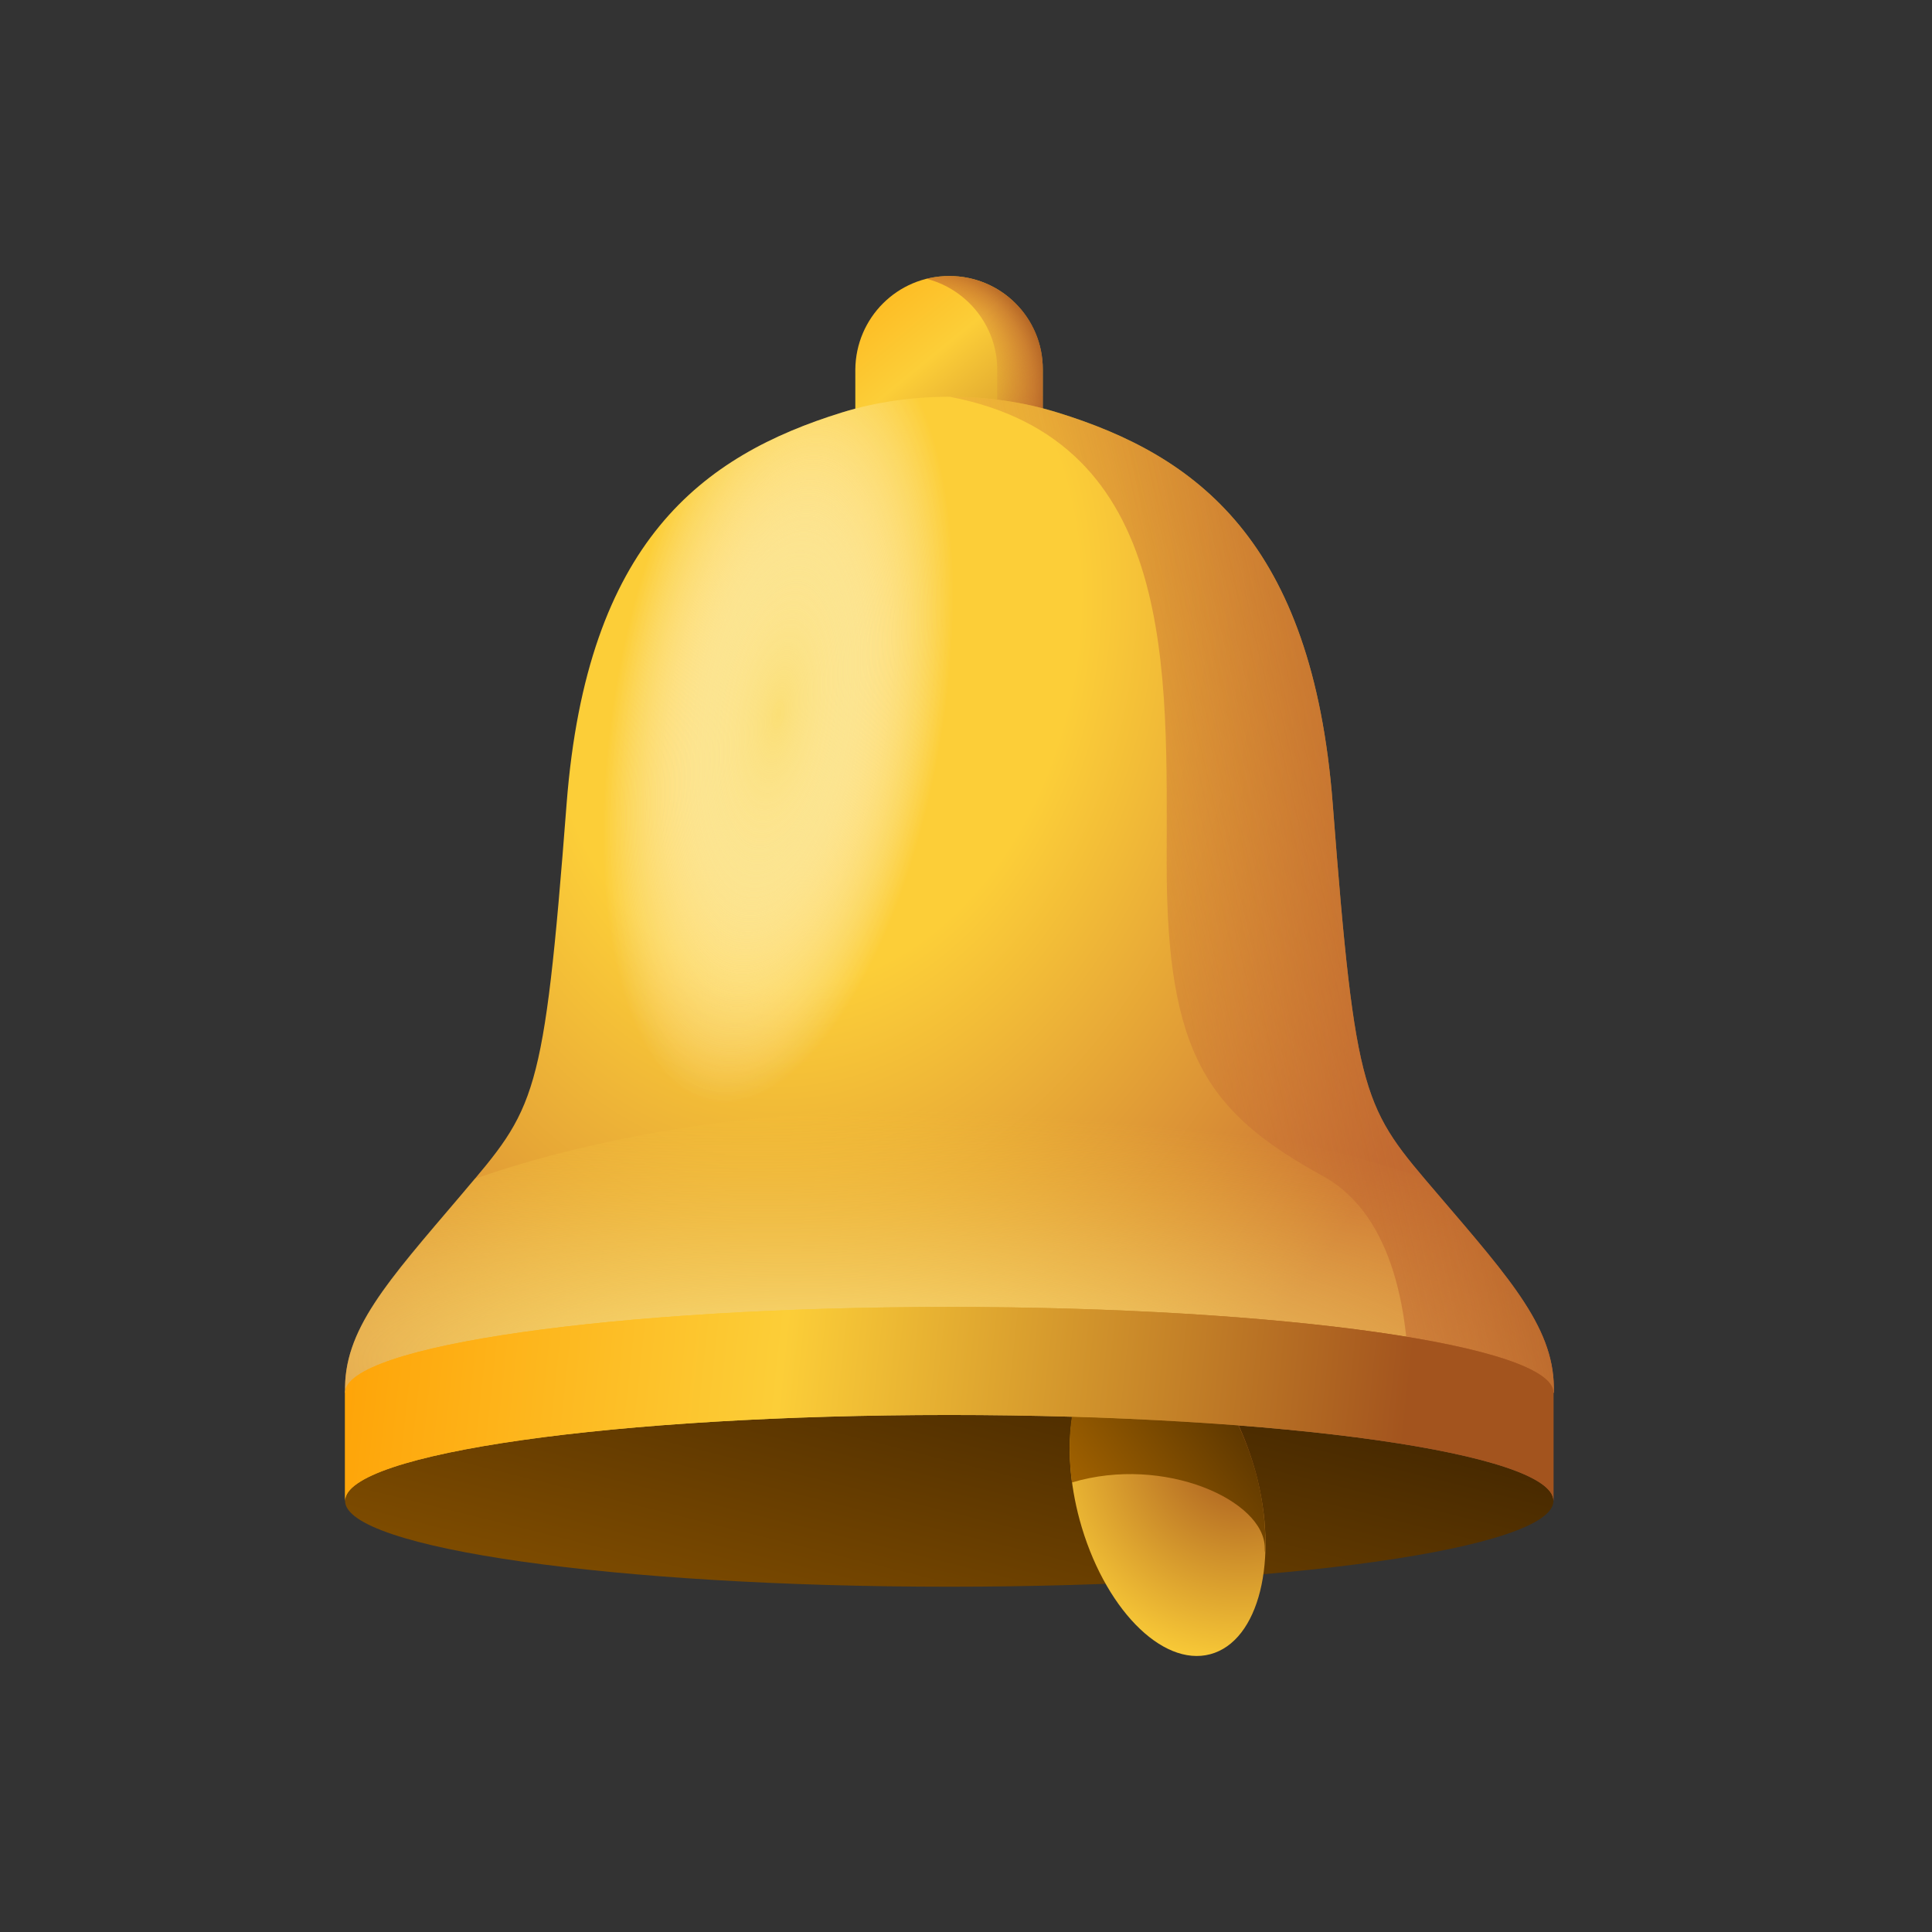 <svg width="28" height="28" viewBox="0 0 28 28" fill="none" xmlns="http://www.w3.org/2000/svg">
<rect x="0" y="0" width="28" height="28" fill="#333333" stroke="none"/>
<defs>
<linearGradient id="paint0_linear_3404_15178" x1="15.824" y1="8.323" x2="11.347" y2="2.84" gradientUnits="userSpaceOnUse">
<stop stop-color="#A3541E"/>
<stop offset="0.552" stop-color="#FCCE38"/>
<stop offset="1" stop-color="#FF9D00"/>
</linearGradient>
<radialGradient id="paint1_radial_3404_15178" cx="0" cy="0" r="1" gradientUnits="userSpaceOnUse" gradientTransform="translate(13.34 5.621) scale(2.093)">
<stop offset="0.454" stop-color="#C86F34" stop-opacity="0"/>
<stop offset="0.668" stop-color="#C66D33" stop-opacity="0.446"/>
<stop offset="0.784" stop-color="#BE672E" stop-opacity="0.687"/>
<stop offset="0.876" stop-color="#B05E26" stop-opacity="0.88"/>
<stop offset="0.934" stop-color="#A3541E"/>
</radialGradient>
<radialGradient id="paint2_radial_3404_15178" cx="0" cy="0" r="1" gradientUnits="userSpaceOnUse" gradientTransform="translate(11.784 9.158) rotate(99.59) scale(14.264 10.445)">
<stop stop-color="#FCCE38"/>
<stop offset="0.364" stop-color="#FCCE38"/>
<stop offset="1" stop-color="#C86F34"/>
</radialGradient>
<radialGradient id="paint3_radial_3404_15178" cx="0" cy="0" r="1" gradientUnits="userSpaceOnUse" gradientTransform="translate(11.913 19.856) rotate(1.332) scale(16.409 3.821)">
<stop stop-color="#FBE07A"/>
<stop offset="0.219" stop-color="#FBDE73" stop-opacity="0.781"/>
<stop offset="0.527" stop-color="#FBD961" stop-opacity="0.473"/>
<stop offset="0.887" stop-color="#FCD143" stop-opacity="0.113"/>
<stop offset="1" stop-color="#FCCE38" stop-opacity="0"/>
</radialGradient>
<linearGradient id="paint4_linear_3404_15178" x1="14.605" y1="18.351" x2="10.352" y2="35.473" gradientUnits="userSpaceOnUse">
<stop stop-color="#3C2200"/>
<stop offset="1" stop-color="#FF9D00"/>
</linearGradient>
<linearGradient id="paint5_linear_3404_15178" x1="20.297" y1="21.365" x2="3.93" y2="19.602" gradientUnits="userSpaceOnUse">
<stop stop-color="#A3541E"/>
<stop offset="0.552" stop-color="#FCCE38"/>
<stop offset="1" stop-color="#FF9D00"/>
</linearGradient>
<linearGradient id="paint6_linear_3404_15178" x1="22.732" y1="11.9" x2="13.37" y2="14.079" gradientUnits="userSpaceOnUse">
<stop stop-color="#A3541E"/>
<stop offset="0.12" stop-color="#B05E26" stop-opacity="0.88"/>
<stop offset="0.313" stop-color="#BE672E" stop-opacity="0.687"/>
<stop offset="0.554" stop-color="#C66D33" stop-opacity="0.446"/>
<stop offset="1" stop-color="#C86F34" stop-opacity="0"/>
</linearGradient>
<radialGradient id="paint7_radial_3404_15178" cx="0" cy="0" r="1" gradientUnits="userSpaceOnUse" gradientTransform="translate(17.994 20.988) scale(5.869)">
<stop stop-color="#A3541E"/>
<stop offset="0.552" stop-color="#FCCE38"/>
<stop offset="1" stop-color="#FF9D00"/>
</radialGradient>
<linearGradient id="paint8_linear_3404_15178" x1="19.014" y1="19.936" x2="13.344" y2="24.263" gradientUnits="userSpaceOnUse">
<stop stop-color="#3C2200"/>
<stop offset="1" stop-color="#FF9D00"/>
</linearGradient>
<radialGradient id="paint9_radial_3404_15178" cx="0" cy="0" r="1" gradientUnits="userSpaceOnUse" gradientTransform="translate(11.284 10.352) rotate(99.59) scale(5.69 2.385)">
<stop stop-color="#FBE07A" stop-opacity="0.75"/>
<stop offset="0.08" stop-color="#FBE387" stop-opacity="0.69"/>
<stop offset="0.517" stop-color="#FDF2C7" stop-opacity="0.362"/>
<stop offset="0.836" stop-color="#FFFBF0" stop-opacity="0.123"/>
<stop offset="1" stop-color="white" stop-opacity="0"/>
</radialGradient>
<radialGradient id="paint10_radial_3404_15178" cx="0" cy="0" r="1" gradientUnits="userSpaceOnUse" gradientTransform="translate(11.284 10.352) rotate(99.59) scale(5.69 2.385)">
<stop stop-color="#FBE07A" stop-opacity="0.75"/>
<stop offset="0.08" stop-color="#FBE387" stop-opacity="0.69"/>
<stop offset="0.517" stop-color="#FDF2C7" stop-opacity="0.362"/>
<stop offset="0.836" stop-color="#FFFBF0" stop-opacity="0.123"/>
<stop offset="1" stop-color="white" stop-opacity="0"/>
</radialGradient>
<linearGradient id="paint11_linear_3404_15178" x1="20.297" y1="21.365" x2="3.93" y2="19.602" gradientUnits="userSpaceOnUse">
<stop stop-color="#A3541E"/>
<stop offset="0.552" stop-color="#FCCE38"/>
<stop offset="1" stop-color="#FF9D00"/>
</linearGradient>
</defs>
<path d="M13.757 4C14.508 4 15.113 4.606 15.113 5.356V6.711H12.396V5.356C12.402 4.606 13.007 4 13.757 4Z" fill="url(#paint0_linear_3404_15178)"/>
<path d="M13.757 4C13.641 4 13.535 4.017 13.424 4.039C14.013 4.189 14.452 4.722 14.452 5.356V6.711H15.113V5.356C15.119 4.606 14.507 4 13.757 4Z" fill="url(#paint1_radial_3404_15178)"/>
<path d="M22.519 20.185C22.547 19.279 21.925 18.579 20.841 17.312C19.758 16.046 19.647 15.968 19.314 11.64C19.019 7.839 17.341 6.6 15.324 5.978C14.819 5.822 14.291 5.75 13.763 5.75C13.235 5.75 12.707 5.822 12.202 5.978C10.179 6.606 8.507 7.845 8.212 11.645C7.879 15.973 7.762 16.046 6.684 17.318C5.606 18.59 4.973 19.279 5.001 20.185H22.519Z" fill="url(#paint2_radial_3404_15178)"/>
<path d="M6.879 17.085C6.818 17.157 6.751 17.235 6.684 17.318C5.601 18.585 4.973 19.279 5.001 20.185H22.514C22.542 19.279 21.919 18.579 20.836 17.313C20.764 17.229 20.703 17.157 20.641 17.079C18.825 16.446 16.408 16.057 13.757 16.057C11.107 16.057 8.696 16.446 6.879 17.085Z" fill="url(#paint3_radial_3404_15178)"/>
<path d="M13.757 22.996C18.593 22.996 22.514 22.439 22.514 21.752C22.514 21.064 18.593 20.507 13.757 20.507C8.921 20.507 5.001 21.064 5.001 21.752C5.001 22.439 8.921 22.996 13.757 22.996Z" fill="url(#paint4_linear_3404_15178)"/>
<path d="M13.757 18.941C8.923 18.941 5.001 19.502 5.001 20.185V21.752C5.001 21.063 8.923 20.507 13.757 20.507C18.597 20.507 22.514 21.063 22.514 21.752V20.185C22.519 19.502 18.597 18.941 13.757 18.941Z" fill="url(#paint5_linear_3404_15178)"/>
<path d="M22.519 20.185C22.547 19.279 21.925 18.579 20.841 17.312C19.758 16.046 19.647 15.968 19.314 11.64C19.019 7.839 17.341 6.6 15.324 5.978C14.819 5.822 14.291 5.75 13.763 5.75C17.074 6.384 16.908 9.745 16.908 12.512C16.908 15.279 17.497 16.123 19.175 17.046C20.236 17.629 20.425 19.146 20.419 20.185H22.519Z" fill="url(#paint6_linear_3404_15178)"/>
<path d="M15.646 22.024C15.991 23.291 16.835 24.163 17.541 23.974C18.247 23.785 18.541 22.602 18.197 21.335C18.13 21.091 18.047 20.868 17.952 20.657C17.208 20.602 16.396 20.557 15.541 20.529C15.469 20.968 15.502 21.491 15.646 22.024Z" fill="url(#paint7_radial_3404_15178)"/>
<path d="M17.947 20.657C17.202 20.602 16.391 20.557 15.535 20.529C15.491 20.818 15.491 21.146 15.535 21.485C16.874 21.085 18.33 21.746 18.33 22.435C18.33 22.463 18.33 22.485 18.336 22.502C18.352 22.141 18.308 21.741 18.197 21.33C18.13 21.096 18.047 20.868 17.947 20.657Z" fill="url(#paint8_linear_3404_15178)"/>
<path d="M22.519 20.185C22.547 19.279 21.925 18.579 20.841 17.312C19.758 16.046 19.647 15.968 19.314 11.64C19.019 7.839 17.341 6.6 15.324 5.978C14.819 5.822 14.291 5.75 13.763 5.75C13.235 5.75 12.707 5.822 12.202 5.978C10.179 6.606 8.507 7.845 8.212 11.645C7.879 15.973 7.762 16.046 6.684 17.318C5.606 18.59 4.973 19.279 5.001 20.185H22.519Z" fill="url(#paint9_radial_3404_15178)"/>
<path d="M22.519 20.185C22.547 19.279 21.925 18.579 20.841 17.312C19.758 16.046 19.647 15.968 19.314 11.64C19.019 7.839 17.341 6.6 15.324 5.978C14.819 5.822 14.291 5.75 13.763 5.75C13.235 5.75 12.707 5.822 12.202 5.978C10.179 6.606 8.507 7.845 8.212 11.645C7.879 15.973 7.762 16.046 6.684 17.318C5.606 18.59 4.973 19.279 5.001 20.185H22.519Z" fill="url(#paint10_radial_3404_15178)"/>
<path d="M13.757 18.941C8.923 18.941 5.001 19.502 5.001 20.185V21.752C5.001 21.063 8.923 20.507 13.757 20.507C18.597 20.507 22.514 21.063 22.514 21.752V20.185C22.519 19.502 18.597 18.941 13.757 18.941Z" fill="url(#paint11_linear_3404_15178)"/>
</svg>
